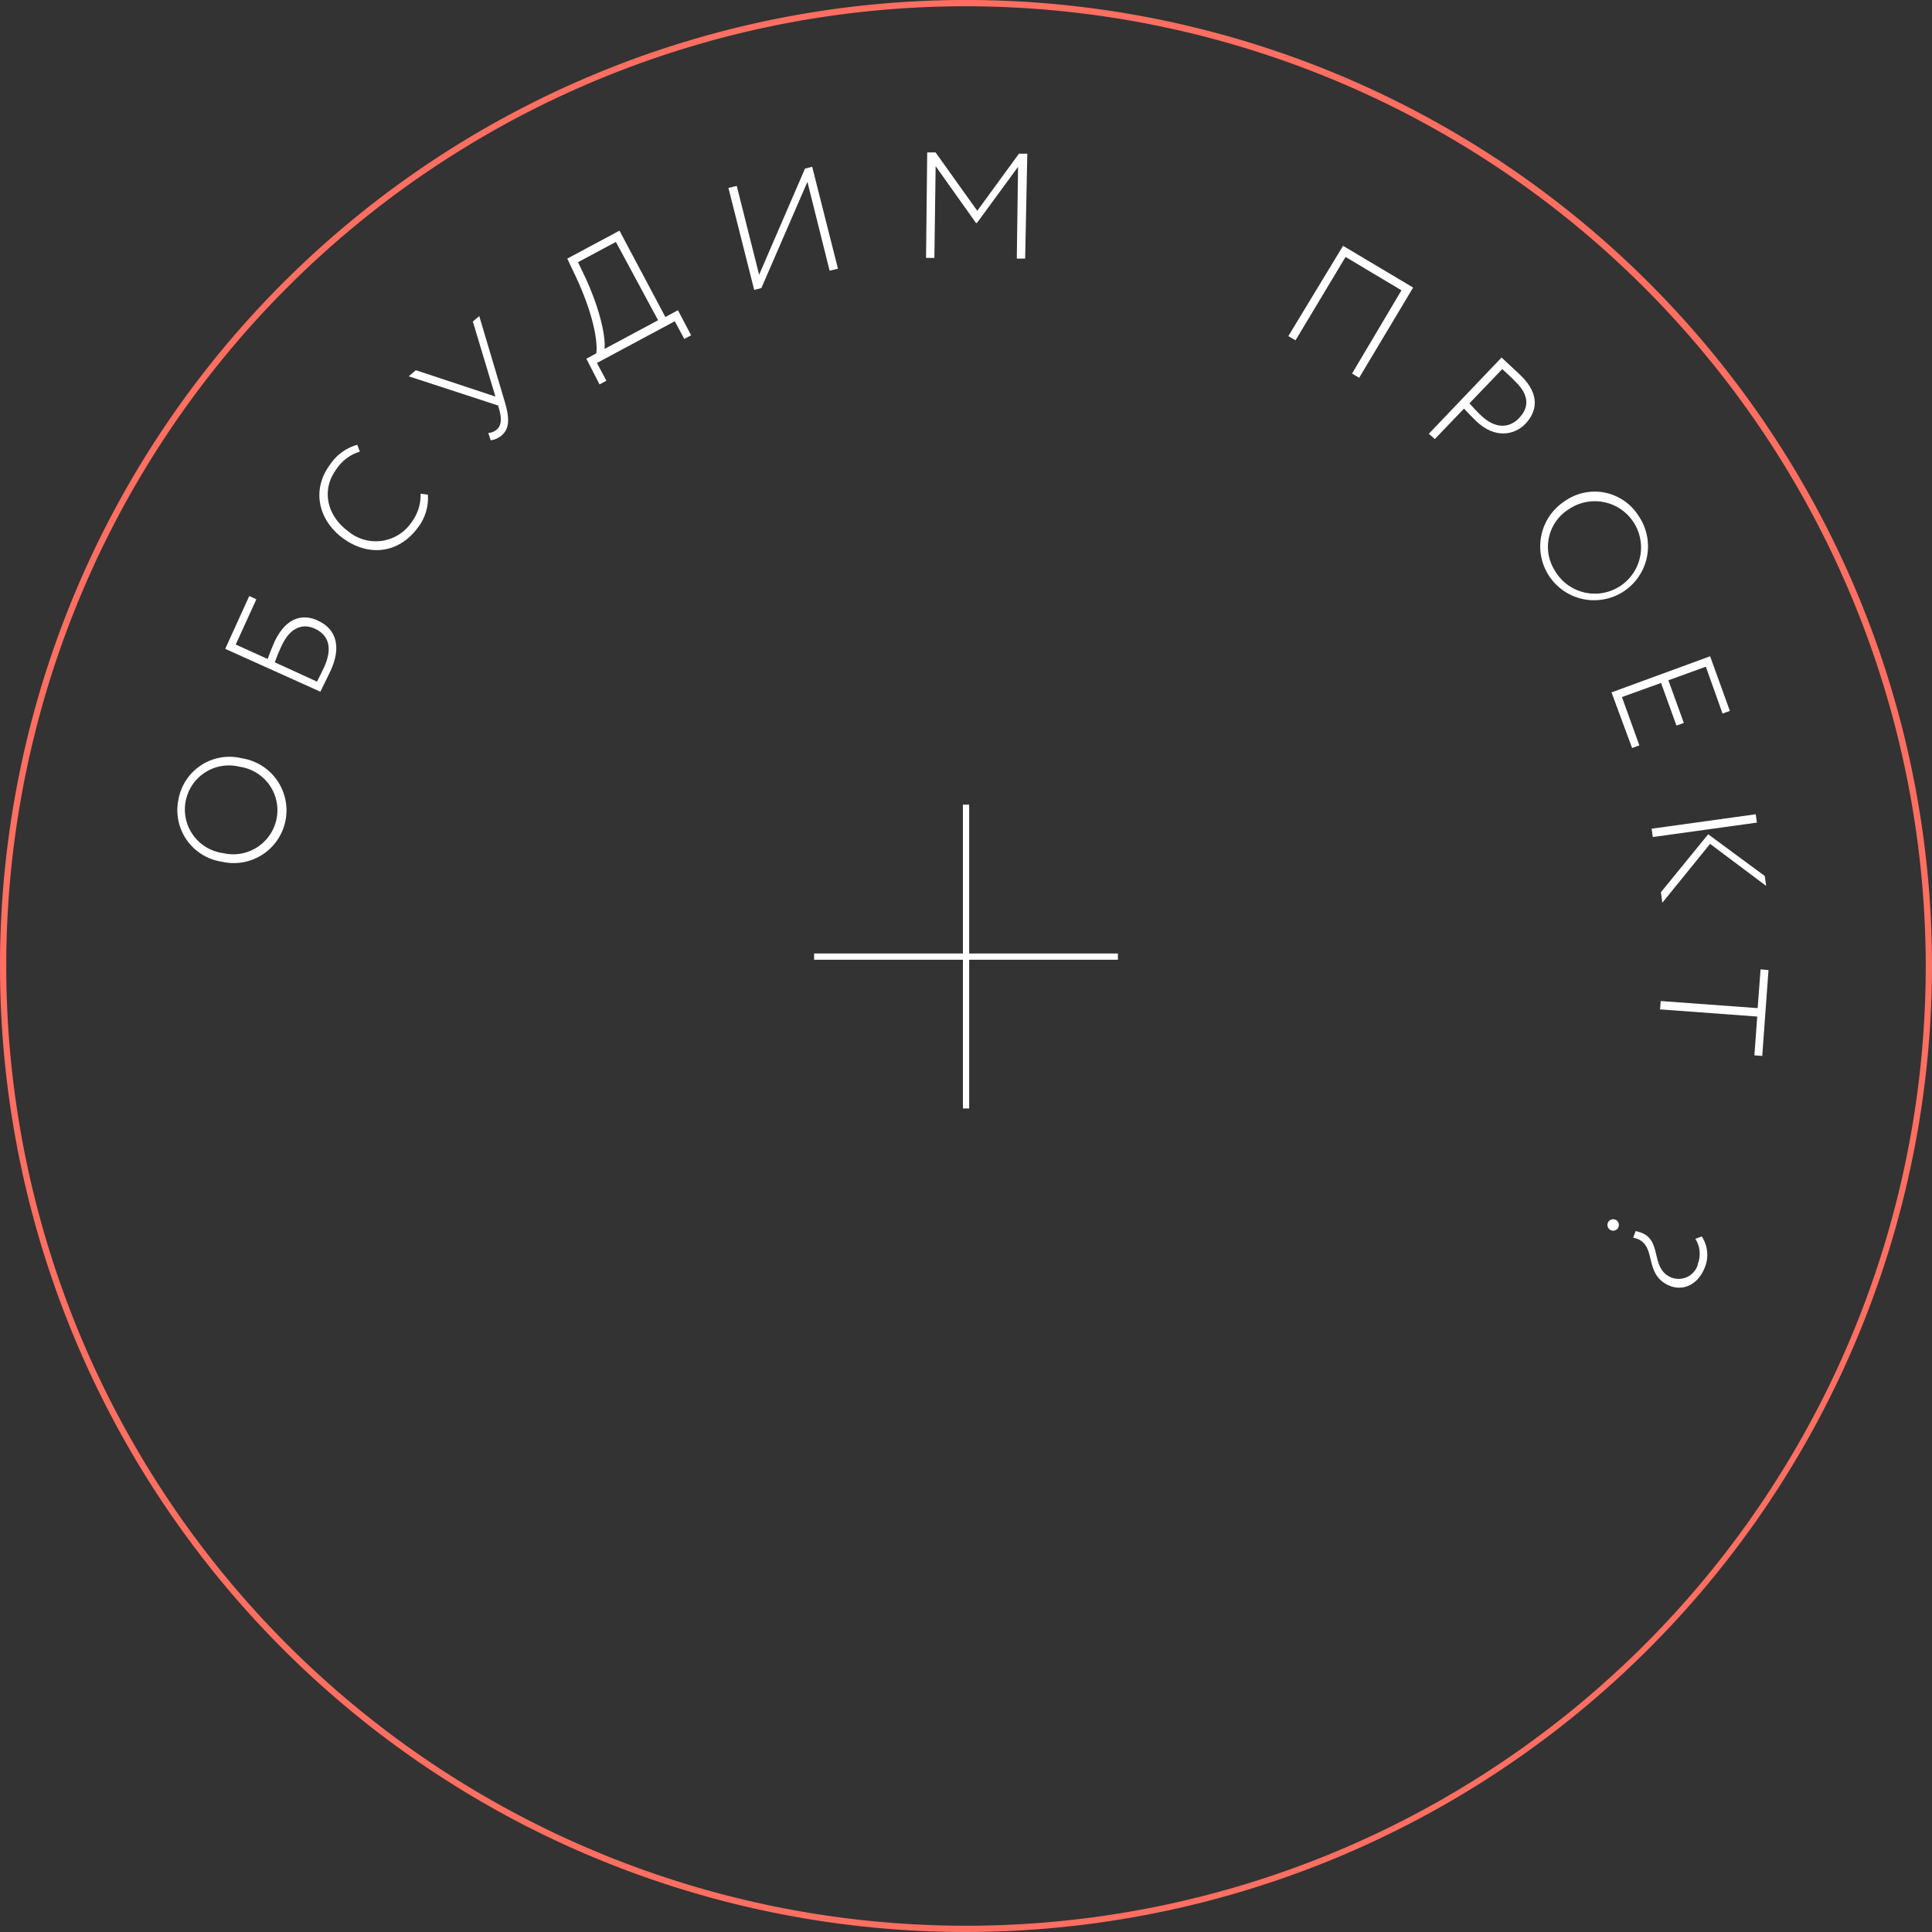 <svg xmlns="http://www.w3.org/2000/svg" viewBox="0 0 231.6 231.6"><rect x="0" y="0" width="231.6" height="231.6" fill="#333333" stroke="none"/><defs><style>.cls-1{fill:#fff;}.cls-2{fill:#ff6f61;}</style></defs><title>cta_default</title><g id="Слой_2" data-name="Слой 2"><g id="Слой_1-2" data-name="Слой 1"><path class="cls-1" d="M21.39,95.84A6.22,6.22,0,0,1,29,90.9a6.32,6.32,0,1,1-2.45,12.39A6.25,6.25,0,0,1,21.39,95.84Zm11.76,2.33a5.26,5.26,0,0,0-4.4-6.25,5.28,5.28,0,1,0-2,10.35A5.3,5.3,0,0,0,33.15,98.17Z"/><path class="cls-1" d="M27,77.78l2.88-6.33.85.39-2.47,5.42L32.09,79c.24-.7.57-1.5.79-2,1.24-2.72,3.16-3.55,5.19-2.62,2.36,1.07,2.81,3.3,1.57,6-.47,1-.92,1.87-1.23,2.54Zm6,1.64,5,2.29c.27-.53.57-1.12.87-1.77,1-2.23.57-3.8-1.14-4.58-1.52-.69-3-.08-4,2.12A19.59,19.59,0,0,0,32.94,79.42Z"/><path class="cls-1" d="M51.29,59.3a5.78,5.78,0,0,1-1.24,4c-2.24,3-5.82,3.53-9,1.18-2.89-2.18-3.74-5.78-1.46-8.82a5.78,5.78,0,0,1,3.24-2.34l.31.82a5.14,5.14,0,0,0-2.79,2.07c-1.84,2.44-1.22,5.52,1.33,7.43a5.17,5.17,0,0,0,7.63-1,5.42,5.42,0,0,0,1.11-3.46Z"/><path class="cls-1" d="M60.5,48.13c.6,2,.59,3.25-.36,4.06a2.43,2.43,0,0,1-1.32.59l-.28-.88a1.68,1.68,0,0,0,1-.4c.63-.54.57-1.43.32-2.36l-.15-.53L49,45.11l.85-.73,9.54,3.16-2.71-9,.77-.65Z"/><path class="cls-1" d="M70.29,43l1.19-.64c.15-.83,0-3.9-2.4-9.09L68,31l6.26-3.35L79.76,38l1.51-.81,1.58,3-.82.44-1.14-2.12-9.33,5,1.13,2.13-.82.44Zm2.16-1.16,6.44-3.45L73.83,29l-4.54,2.43,1,2.1C72.4,38.25,72.6,41.15,72.45,41.88Z"/><path class="cls-1" d="M90.41,34.75,87.32,22.53l1-.24L91,32.94,96.5,20.21l.86-.22,3.09,12.22-1,.24L96.79,21.8,91.27,34.53Z"/><path class="cls-1" d="M111.15,18.27h1l5,7,5-6.85h1L122.89,31l-1,0,.15-11-4.93,6.73H117l-4.84-6.81-.15,11h-1Z"/><path class="cls-1" d="M168,34.8l-6.7-4-6,10-.86-.51L161,29.47l8.4,5-6.47,10.82-.85-.51Z"/><path class="cls-1" d="M171.28,52,180,42.86c.51.48,1.73,1.6,2.25,2.1,2.52,2.42,1.9,4.49.61,5.84s-3.64,1.85-5.9-.32c-.43-.41-1-1-1.46-1.5L172,52.63Zm8.78-7.73-3.91,4.08c.47.52.9,1,1.42,1.48,1.65,1.58,3.34,1.53,4.53.29s1.27-2.73-.44-4.37C181.25,45.31,180.5,44.62,180.06,44.22Z"/><path class="cls-1" d="M196.43,61.85a6.46,6.46,0,1,1-8.86-1.77A6.21,6.21,0,0,1,196.43,61.85Zm-10.05,6.54A5.54,5.54,0,1,0,188.13,61,5.32,5.32,0,0,0,186.38,68.39Z"/><path class="cls-1" d="M205,78.67l2.37,6.55-.88.32-2-5.62L200,81.55l1.85,5.11-.88.32-1.85-5.11-4.69,1.69,2.09,5.79-.87.32L193.18,83Z"/><path class="cls-1" d="M210.47,97.61l.14,1-12.48,1.73-.14-1ZM205,101.16l-5.73,7.06-.17-1.26,5.67-6.95,6.78,5,.17,1.19Z"/><path class="cls-1" d="M212,116.29l-.75,10.29-.94-.07.34-4.65L199,121l.08-1,11.62.85.35-4.65Z"/><path class="cls-1" d="M194,147.13a.69.69,0,0,1-.86.36.7.7,0,0,1-.4-.9.69.69,0,0,1,.94-.36A.68.68,0,0,1,194,147.13Zm9.48,4.5a3.34,3.34,0,0,0-.25-3.12l.77-.29a4,4,0,0,1,.31,3.85c-.88,2.07-2.67,2.69-4.19,2.05-3.08-1.32-1.52-4.62-3.77-5.58a3.85,3.85,0,0,0-.57-.17l.29-.79a4.2,4.2,0,0,1,.75.22c2.45,1,1,4.25,3.5,5.33A2.41,2.41,0,0,0,203.52,151.63Z"/><path class="cls-2" d="M115.8,231.6A115.8,115.8,0,1,1,231.6,115.8,115.93,115.93,0,0,1,115.8,231.6ZM115.8.75A115.05,115.05,0,1,0,230.85,115.8,115.18,115.18,0,0,0,115.8.75Z"/><rect class="cls-1" x="115.43" y="96.46" width="0.75" height="36.42"/><rect class="cls-1" x="97.59" y="114.3" width="36.42" height="0.75"/></g></g></svg>